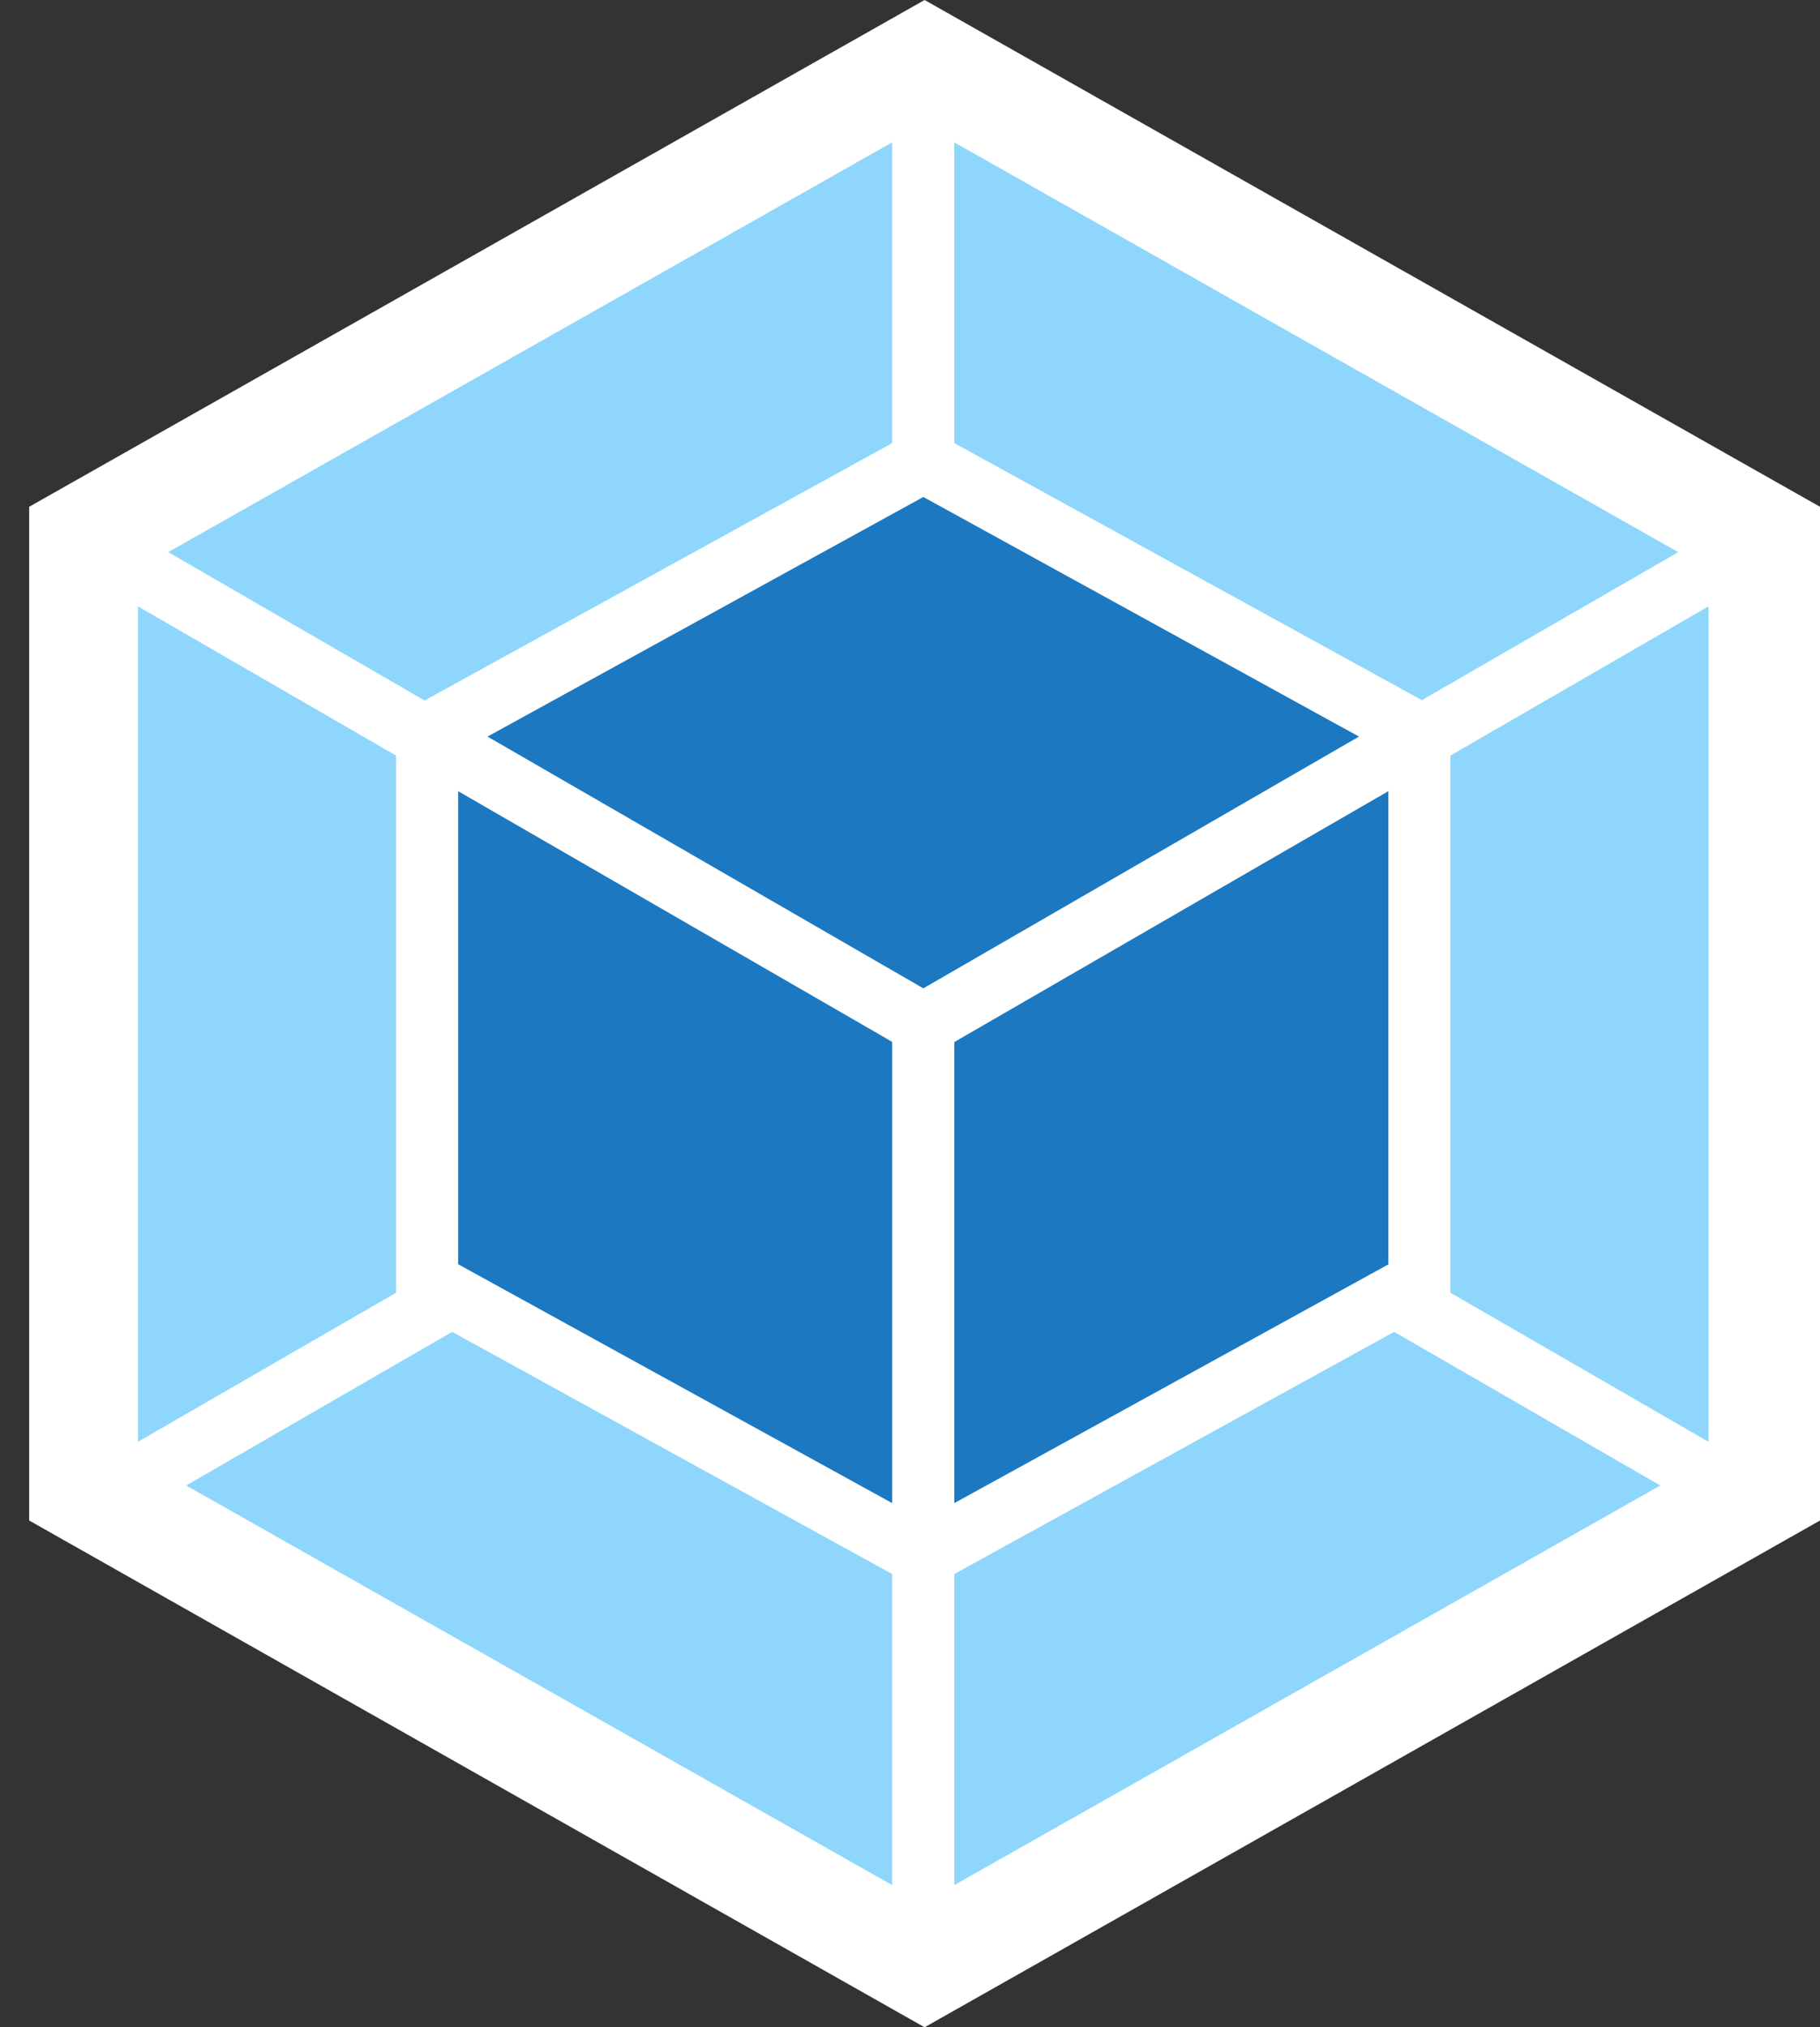<?xml version="1.0" encoding="utf-8"?>
<!-- Generator: Adobe Illustrator 26.1.0, SVG Export Plug-In . SVG Version: 6.00 Build 0)  -->
<svg version="1.1"
	 id="svg56" sodipodi:docname="Webpack.svg" xmlns:cc="http://creativecommons.org/ns#" xmlns:dc="http://purl.org/dc/elements/1.1/" xmlns:inkscape="http://www.inkscape.org/namespaces/inkscape" xmlns:rdf="http://www.w3.org/1999/02/22-rdf-syntax-ns#" xmlns:sodipodi="http://sodipodi.sourceforge.net/DTD/sodipodi-0.dtd" xmlns:svg="http://www.w3.org/2000/svg"
	 xmlns="http://www.w3.org/2000/svg" xmlns:xlink="http://www.w3.org/1999/xlink" x="0px" y="0px" viewBox="0 0 1003.9 1117.7"
	 style="enable-background:new 0 0 1003.9 1117.7;" xml:space="preserve">
<rect x="0" y="0" width="1003.9" height="1117.7" fill="#333333" stroke="none"/>
<style type="text/css">
	.st0{fill:#FFFFFF;}
	.st1{fill:#8ED6FB;}
	.st2{fill:#1C78C0;}
</style>
<sodipodi:namedview  bordercolor="#666666" borderopacity="1" gridtolerance="10" guidetolerance="10" id="namedview58" inkscape:current-layer="svg56" inkscape:cx="2328.4012" inkscape:cy="431.22766" inkscape:pageopacity="0" inkscape:pageshadow="2" inkscape:window-height="745" inkscape:window-maximized="1" inkscape:window-width="1366" inkscape:window-x="-8" inkscape:window-y="-8" inkscape:zoom="0.18815252" objecttolerance="10" pagecolor="#ffffff" showgrid="false">
	</sodipodi:namedview>
<path id="path48" class="st0" d="M510,0l493.9,279.4v558.9L510,1117.7L16.1,838.3V279.4L510,0z"/>
<path id="path50" class="st1" d="M915.8,819l-389.4,220.3V867.8L769,734.3L915.8,819z M942.4,794.9V334.3L800,416.6v296.1
	L942.4,794.9z M102.7,819l389.4,220.3V867.8L249.4,734.3L102.7,819z M76.1,794.9V334.3l142.4,82.3v296.1L76.1,794.9z M92.8,304.4
	L492.1,78.5v165.8L236.2,385.1l-2,1.1L92.8,304.4z M925.7,304.4L526.4,78.5v165.8l255.9,140.6l2,1.1L925.7,304.4z"/>
<path id="path52" class="st2" d="M492.1,828.7L252.7,697V436.2l239.4,138.2V828.7z M526.4,828.7l239.4-131.6V436.2L526.4,574.5
	L526.4,828.7z M268.9,406.1L509.3,274l240.3,132.1L509.3,544.9L268.9,406.1z"/>
</svg>
